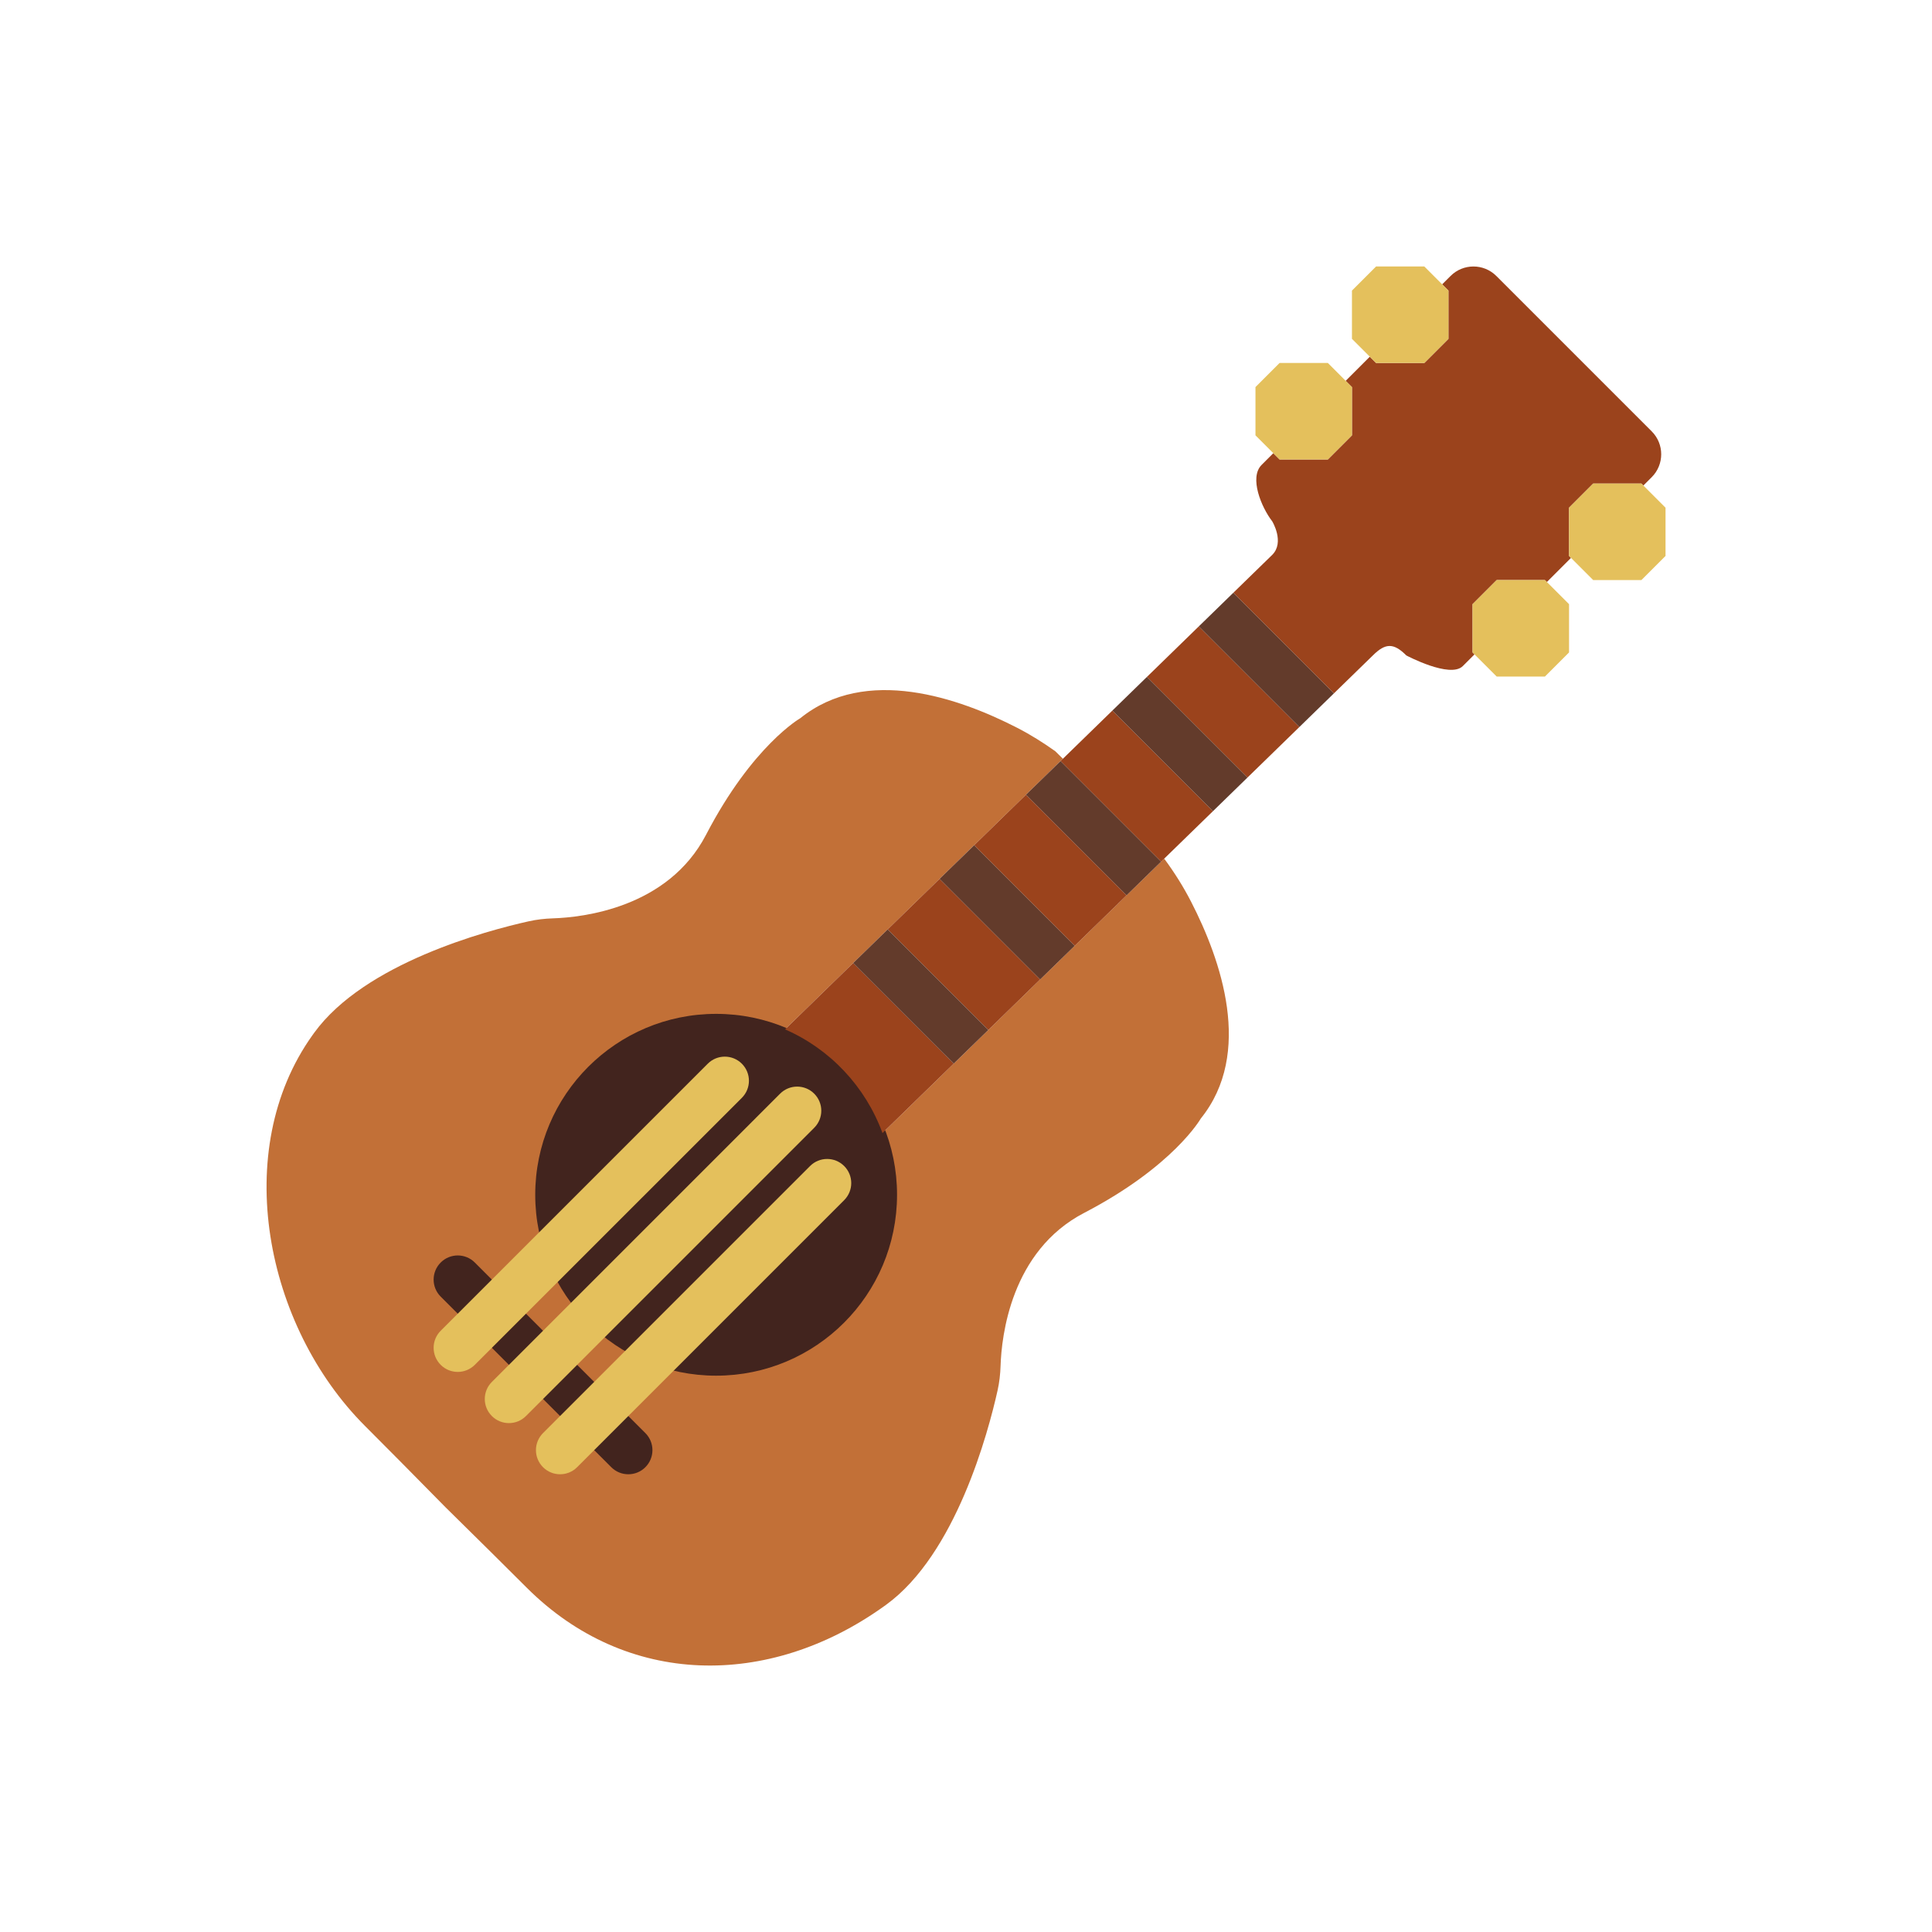 <?xml version="1.0" encoding="utf-8"?>
<!-- Generator: Adobe Illustrator 16.0.0, SVG Export Plug-In . SVG Version: 6.00 Build 0)  -->
<!DOCTYPE svg PUBLIC "-//W3C//DTD SVG 1.1//EN" "http://www.w3.org/Graphics/SVG/1.1/DTD/svg11.dtd">
<svg version="1.1" id="Capa_1" xmlns="http://www.w3.org/2000/svg" xmlns:xlink="http://www.w3.org/1999/xlink" x="0px" y="0px"
	 width="350px" height="350px" viewBox="0 0 350 350" enable-background="new 0 0 350 350" xml:space="preserve">
<path fill="#C27037" d="M210.983,155.655l-0.092-0.092l-51.022,49.698c-3.081-8.412-9.487-15.216-17.649-18.781l50.335-49.025
	l-1.376-1.359c-2.193-1.56-4.476-2.998-6.878-4.234c-10.571-5.44-27.46-11.322-39.307-1.761c0,0-8.669,4.934-17.086,21.124
	c-6.909,13.284-22.374,14.966-27.696,15.141c-1.529,0.048-2.993,0.214-4.488,0.55c-7.612,1.7-29.641,7.56-38.804,20.18
	c-0.113,0.153-0.223,0.307-0.332,0.464c-14.879,20.844-8.569,52.652,9.535,70.765c3.793,3.798,8.617,8.652,14.564,14.708
	c6.057,5.953,10.911,10.772,14.709,14.565c18.113,18.104,43.833,18.327,64.678,3.448c0.153-0.109,0.31-0.224,0.463-0.333
	c12.62-9.163,18.48-31.191,20.18-38.804c0.332-1.489,0.498-2.958,0.547-4.487c0.174-5.327,1.853-20.787,15.141-27.696
	c16.19-8.42,21.124-17.086,21.124-17.086c9.565-11.851,3.68-28.736-1.761-39.307C214.375,160.633,212.771,158.081,210.983,155.655z"
	/>
<circle fill="#42241E" cx="129.735" cy="216.444" r="32.773"/>
<polygon fill="#9B431C" points="201.522,128.72 192.123,137.875 210.306,156.057 210.337,156.105 219.74,146.951 201.558,128.768 
	"/>
<polygon fill="#9B431C" points="185.87,143.962 176.471,153.121 194.653,171.304 194.685,171.352 204.088,162.197 185.905,144.01 
	"/>
<path fill="#9B431C" d="M154.565,174.454L142.22,186.48c8.167,3.565,14.568,10.369,17.649,18.781l12.913-12.576L154.6,174.502
	C154.582,174.489,154.578,174.472,154.565,174.454z"/>
<polygon fill="#9B431C" points="170.217,159.208 160.813,168.367 179.001,186.55 179.031,186.599 188.431,177.443 170.248,159.256 
	"/>
<path fill="#9B431C" d="M299.223,78.144l-28.146-28.146c-2.29-2.294-6.009-2.294-8.298,0l-1.517,1.512l1.136,1.137v8.739
	l-4.369,4.37h-8.74l-1.136-1.136l-4.37,4.37l1.136,1.136v8.739l-4.369,4.37h-8.74l-1.136-1.136l-2.119,2.119
	c-2.294,2.294-0.044,7.686,1.922,10.225c0,0,2.294,3.784,0,6.074l-7.048,6.865l18.183,18.187c0.014,0.013,0.018,0.035,0.03,0.048
	l7.058-6.874c2.294-2.29,3.785-2.29,6.074,0c0,0,7.932,4.217,10.226,1.923l2.119-2.12l-0.35-0.354v-8.739l4.37-4.37h8.739
	l0.354,0.354l4.37-4.37l-0.354-0.354v-8.739l4.369-4.37h8.74l0.354,0.354l1.512-1.512C301.517,84.152,301.517,80.434,299.223,78.144
	z"/>
<polygon fill="#9B431C" points="217.175,113.474 207.776,122.628 225.959,140.811 225.993,140.859 235.394,131.705 217.21,113.522 
	"/>
<g>
	<polygon fill="#633B2B" points="176.471,153.121 170.217,159.208 170.248,159.256 188.431,177.443 194.685,171.352 
		194.653,171.304 	"/>
	<polygon fill="#633B2B" points="160.813,168.367 154.565,174.454 154.595,174.507 172.778,192.686 179.031,186.599 179.001,186.55 
			"/>
	<polygon fill="#633B2B" points="207.776,122.628 201.522,128.72 201.558,128.768 219.74,146.951 225.993,140.859 225.959,140.811 	
		"/>
	<polygon fill="#633B2B" points="192.123,137.875 185.87,143.962 185.905,144.01 204.088,162.197 210.337,156.105 210.306,156.057 	
		"/>
	<polygon fill="#633B2B" points="241.611,125.569 223.429,107.382 217.175,113.474 217.21,113.522 235.394,131.705 241.642,125.617 
			"/>
</g>
<polygon fill="#E4C05C" points="249.289,65.755 244.919,61.385 244.919,52.646 249.289,48.276 258.029,48.276 262.398,52.646 
	262.398,61.385 258.029,65.755 "/>
<polygon fill="#E4C05C" points="231.81,83.234 227.44,78.864 227.44,70.125 231.81,65.755 240.55,65.755 244.919,70.125 
	244.919,78.864 240.55,83.234 "/>
<polygon fill="#E4C05C" points="271.139,122.563 266.769,118.193 266.769,109.454 271.139,105.083 279.878,105.083 284.248,109.454 
	284.248,118.193 279.878,122.563 "/>
<polygon fill="#E4C05C" points="288.617,105.083 284.248,100.713 284.248,91.974 288.617,87.604 297.357,87.604 301.727,91.974 
	301.727,100.713 297.357,105.083 "/>
<path fill="#42241E" d="M113.825,267.077c-1.118,0-2.237-0.429-3.089-1.28l-30.899-30.899c-1.708-1.708-1.708-4.471,0-6.179
	c1.708-1.709,4.47-1.709,6.179,0l30.899,30.898c1.708,1.709,1.708,4.471,0,6.18C116.062,266.653,114.943,267.077,113.825,267.077z"
	/>
<path fill="#E4C05C" d="M82.926,248.536c-1.119,0-2.237-0.429-3.089-1.28c-1.708-1.709-1.708-4.471,0-6.179l48.378-48.375
	c1.708-1.708,4.471-1.708,6.179,0c1.709,1.709,1.709,4.471,0,6.18l-48.378,48.374C85.159,248.107,84.044,248.536,82.926,248.536z"/>
<path fill="#E4C05C" d="M92.194,257.809c-1.119,0-2.237-0.429-3.089-1.28c-1.709-1.708-1.709-4.471,0-6.179l52.219-52.22
	c1.708-1.708,4.47-1.708,6.179,0c1.708,1.709,1.708,4.47,0,6.179l-52.219,52.22C94.432,257.385,93.313,257.809,92.194,257.809z"/>
<path fill="#E4C05C" d="M101.463,267.077c-1.119,0-2.238-0.429-3.09-1.28c-1.708-1.709-1.708-4.471,0-6.18l48.378-48.378
	c1.708-1.708,4.47-1.708,6.179,0c1.708,1.709,1.708,4.471,0,6.179l-48.379,48.379C103.7,266.653,102.582,267.077,101.463,267.077z"
	/>
</svg>
